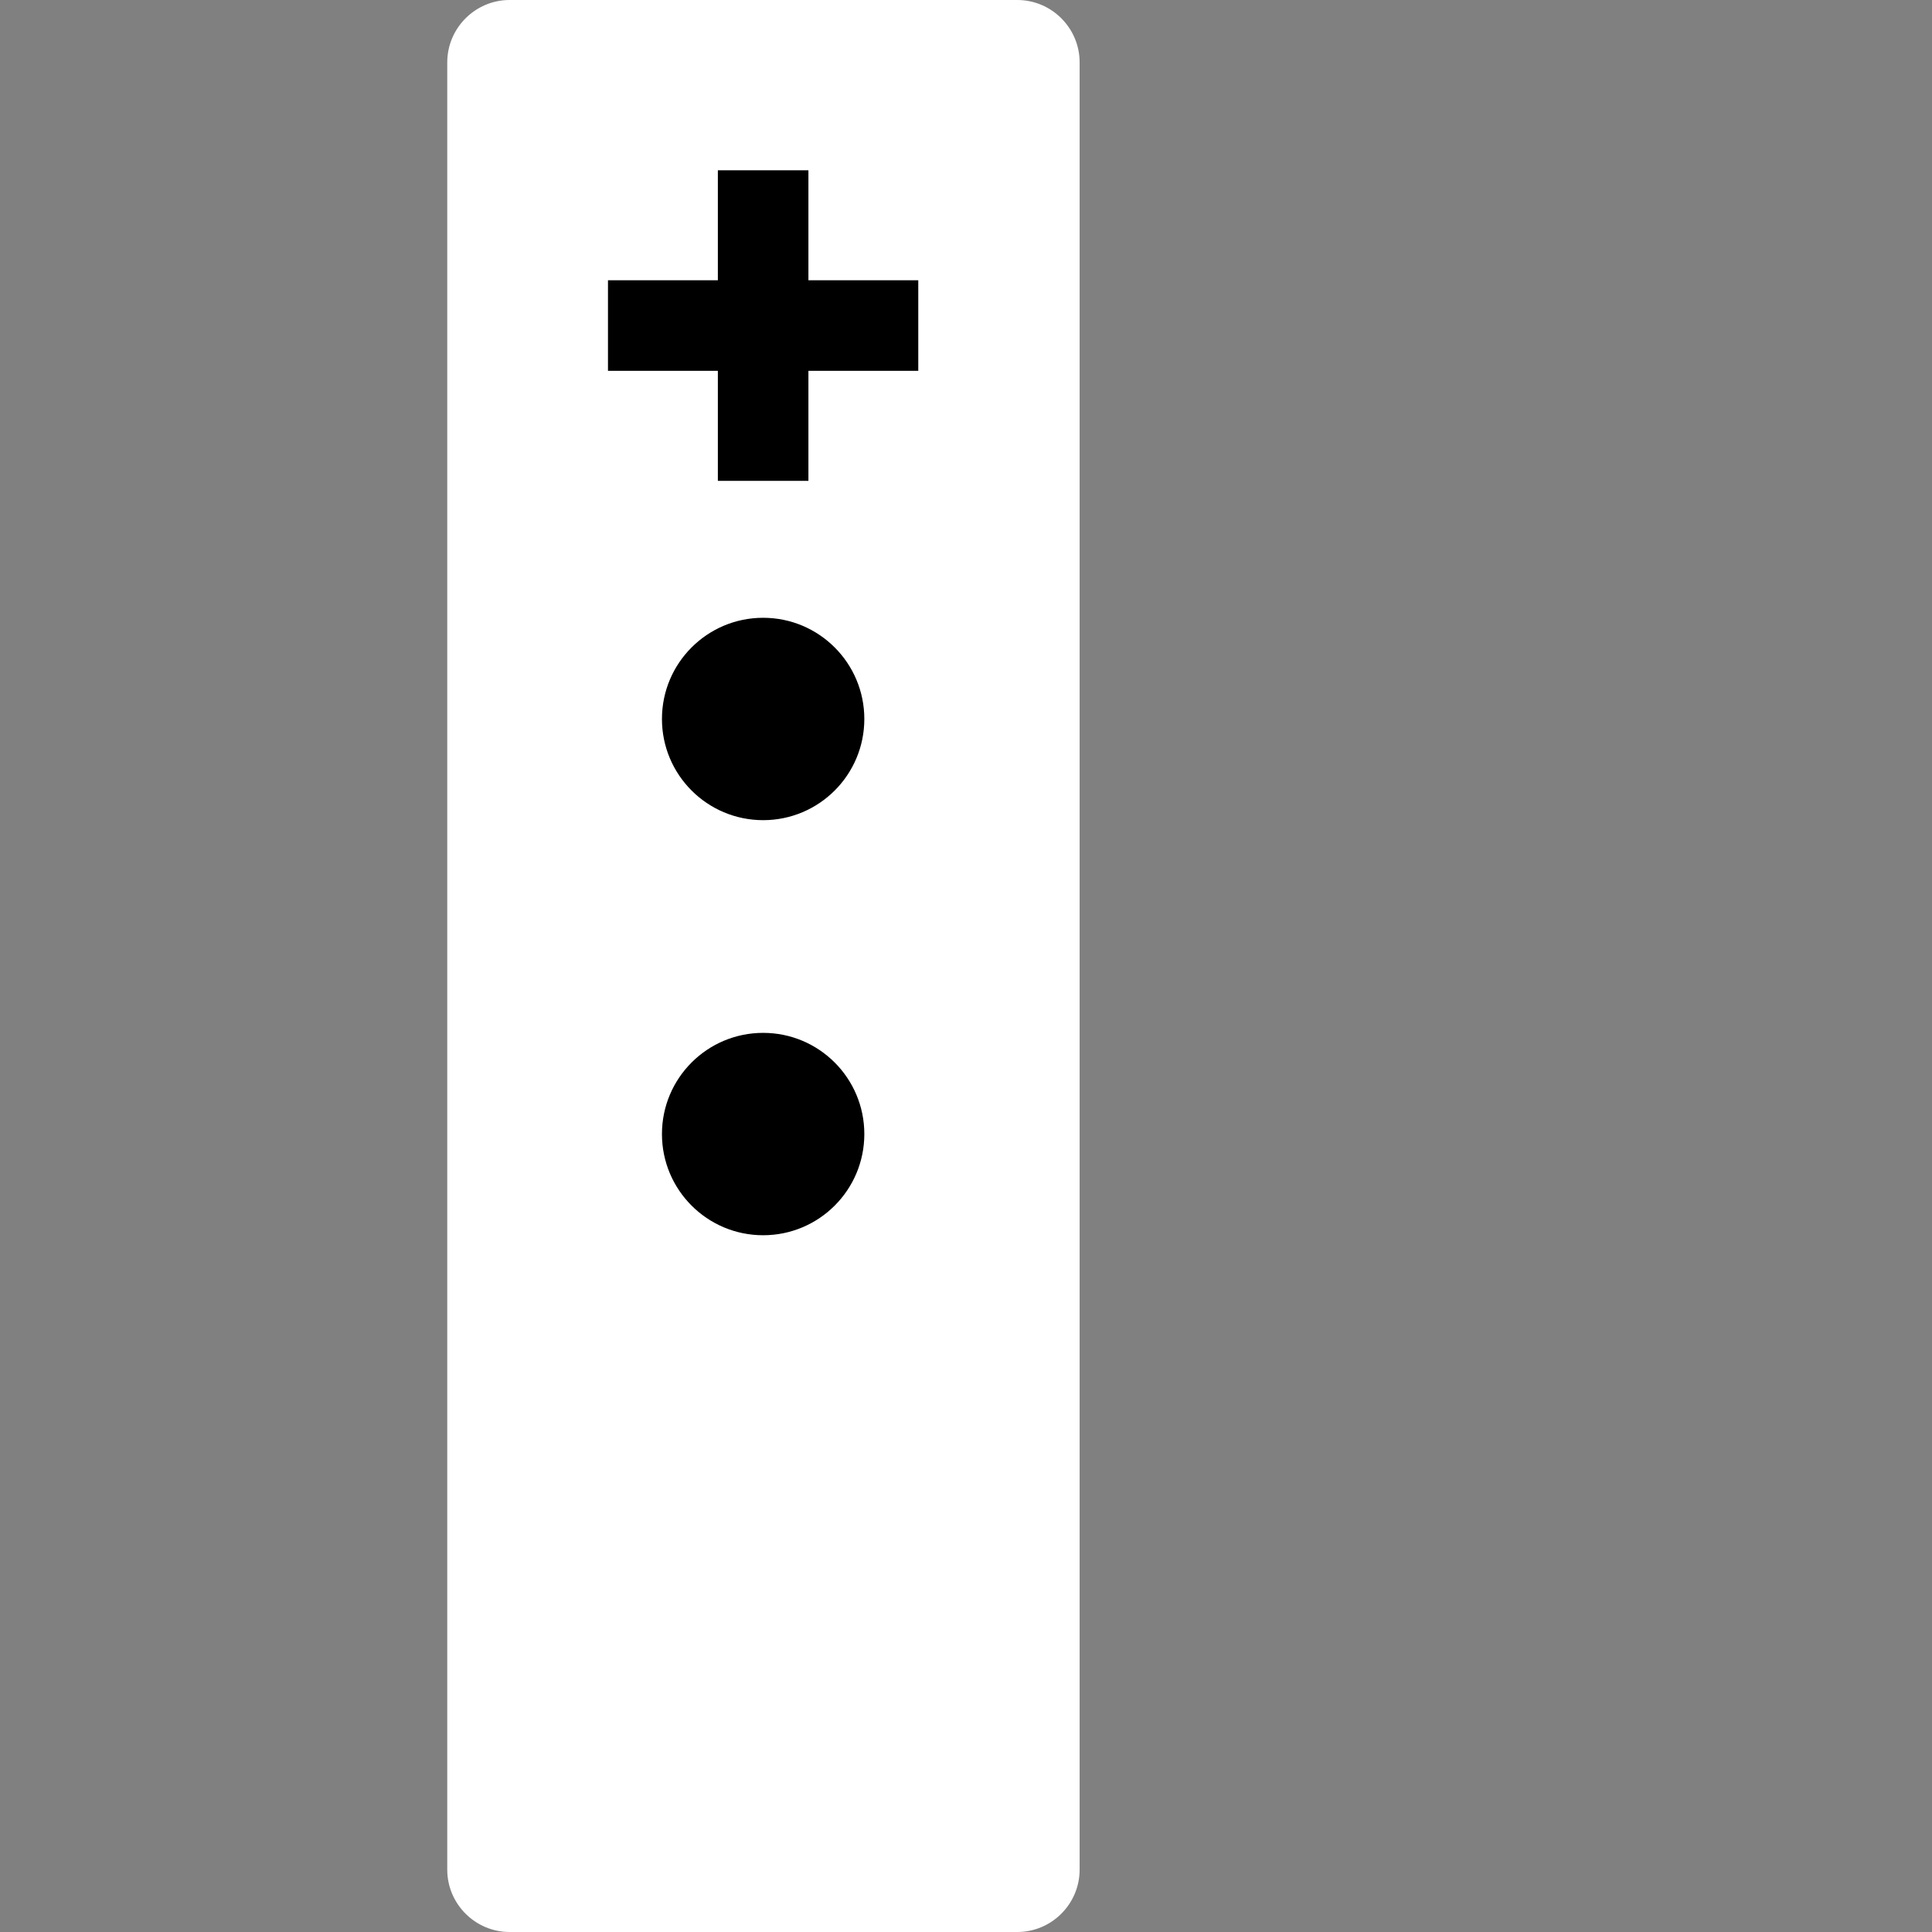 <?xml version="1.0" encoding="iso-8859-1"?>
<!-- Generator: Adobe Illustrator 19.0.0, SVG Export Plug-In . SVG Version: 6.00 Build 0)  -->
<svg version="1.1" id="Layer_1" xmlns="http://www.w3.org/2000/svg" xmlns:xlink="http://www.w3.org/1999/xlink" x="0px" y="0px" viewBox="0 0 512 512" style="enable-background: new 0 0 512 512" xml:space="preserve">
<rect x="0" y="0" width="512" height="512" fill="#808080" stroke="none"/>
<path fill="#ffffff" d="M269.6,512H135.04c-9.08,0-16.512-7.432-16.512-16.512V16.512C118.536,7.432,125.96,0,135.04,0H269.6
	c9.08,0,16.512,7.432,16.512,16.512v478.984C286.112,504.568,278.68,512,269.6,512z"></path>
<g>
	<polygon style="fill: #000" points="243.352,74.272 214.24,74.272 214.24,45.128 190.24,45.128 190.24,74.272 161.12,74.272 
		161.12,98.272 190.24,98.272 190.24,127.432 214.24,127.432 214.24,98.272 243.352,98.272 	"></polygon>
</g>
<circle style="fill: #000" cx="202.24" cy="190.536" r="26.816"></circle>
<g>
</g>
<circle style="fill: #000" cx="202.24" cy="300.536" r="26.816"></circle>
</svg>
